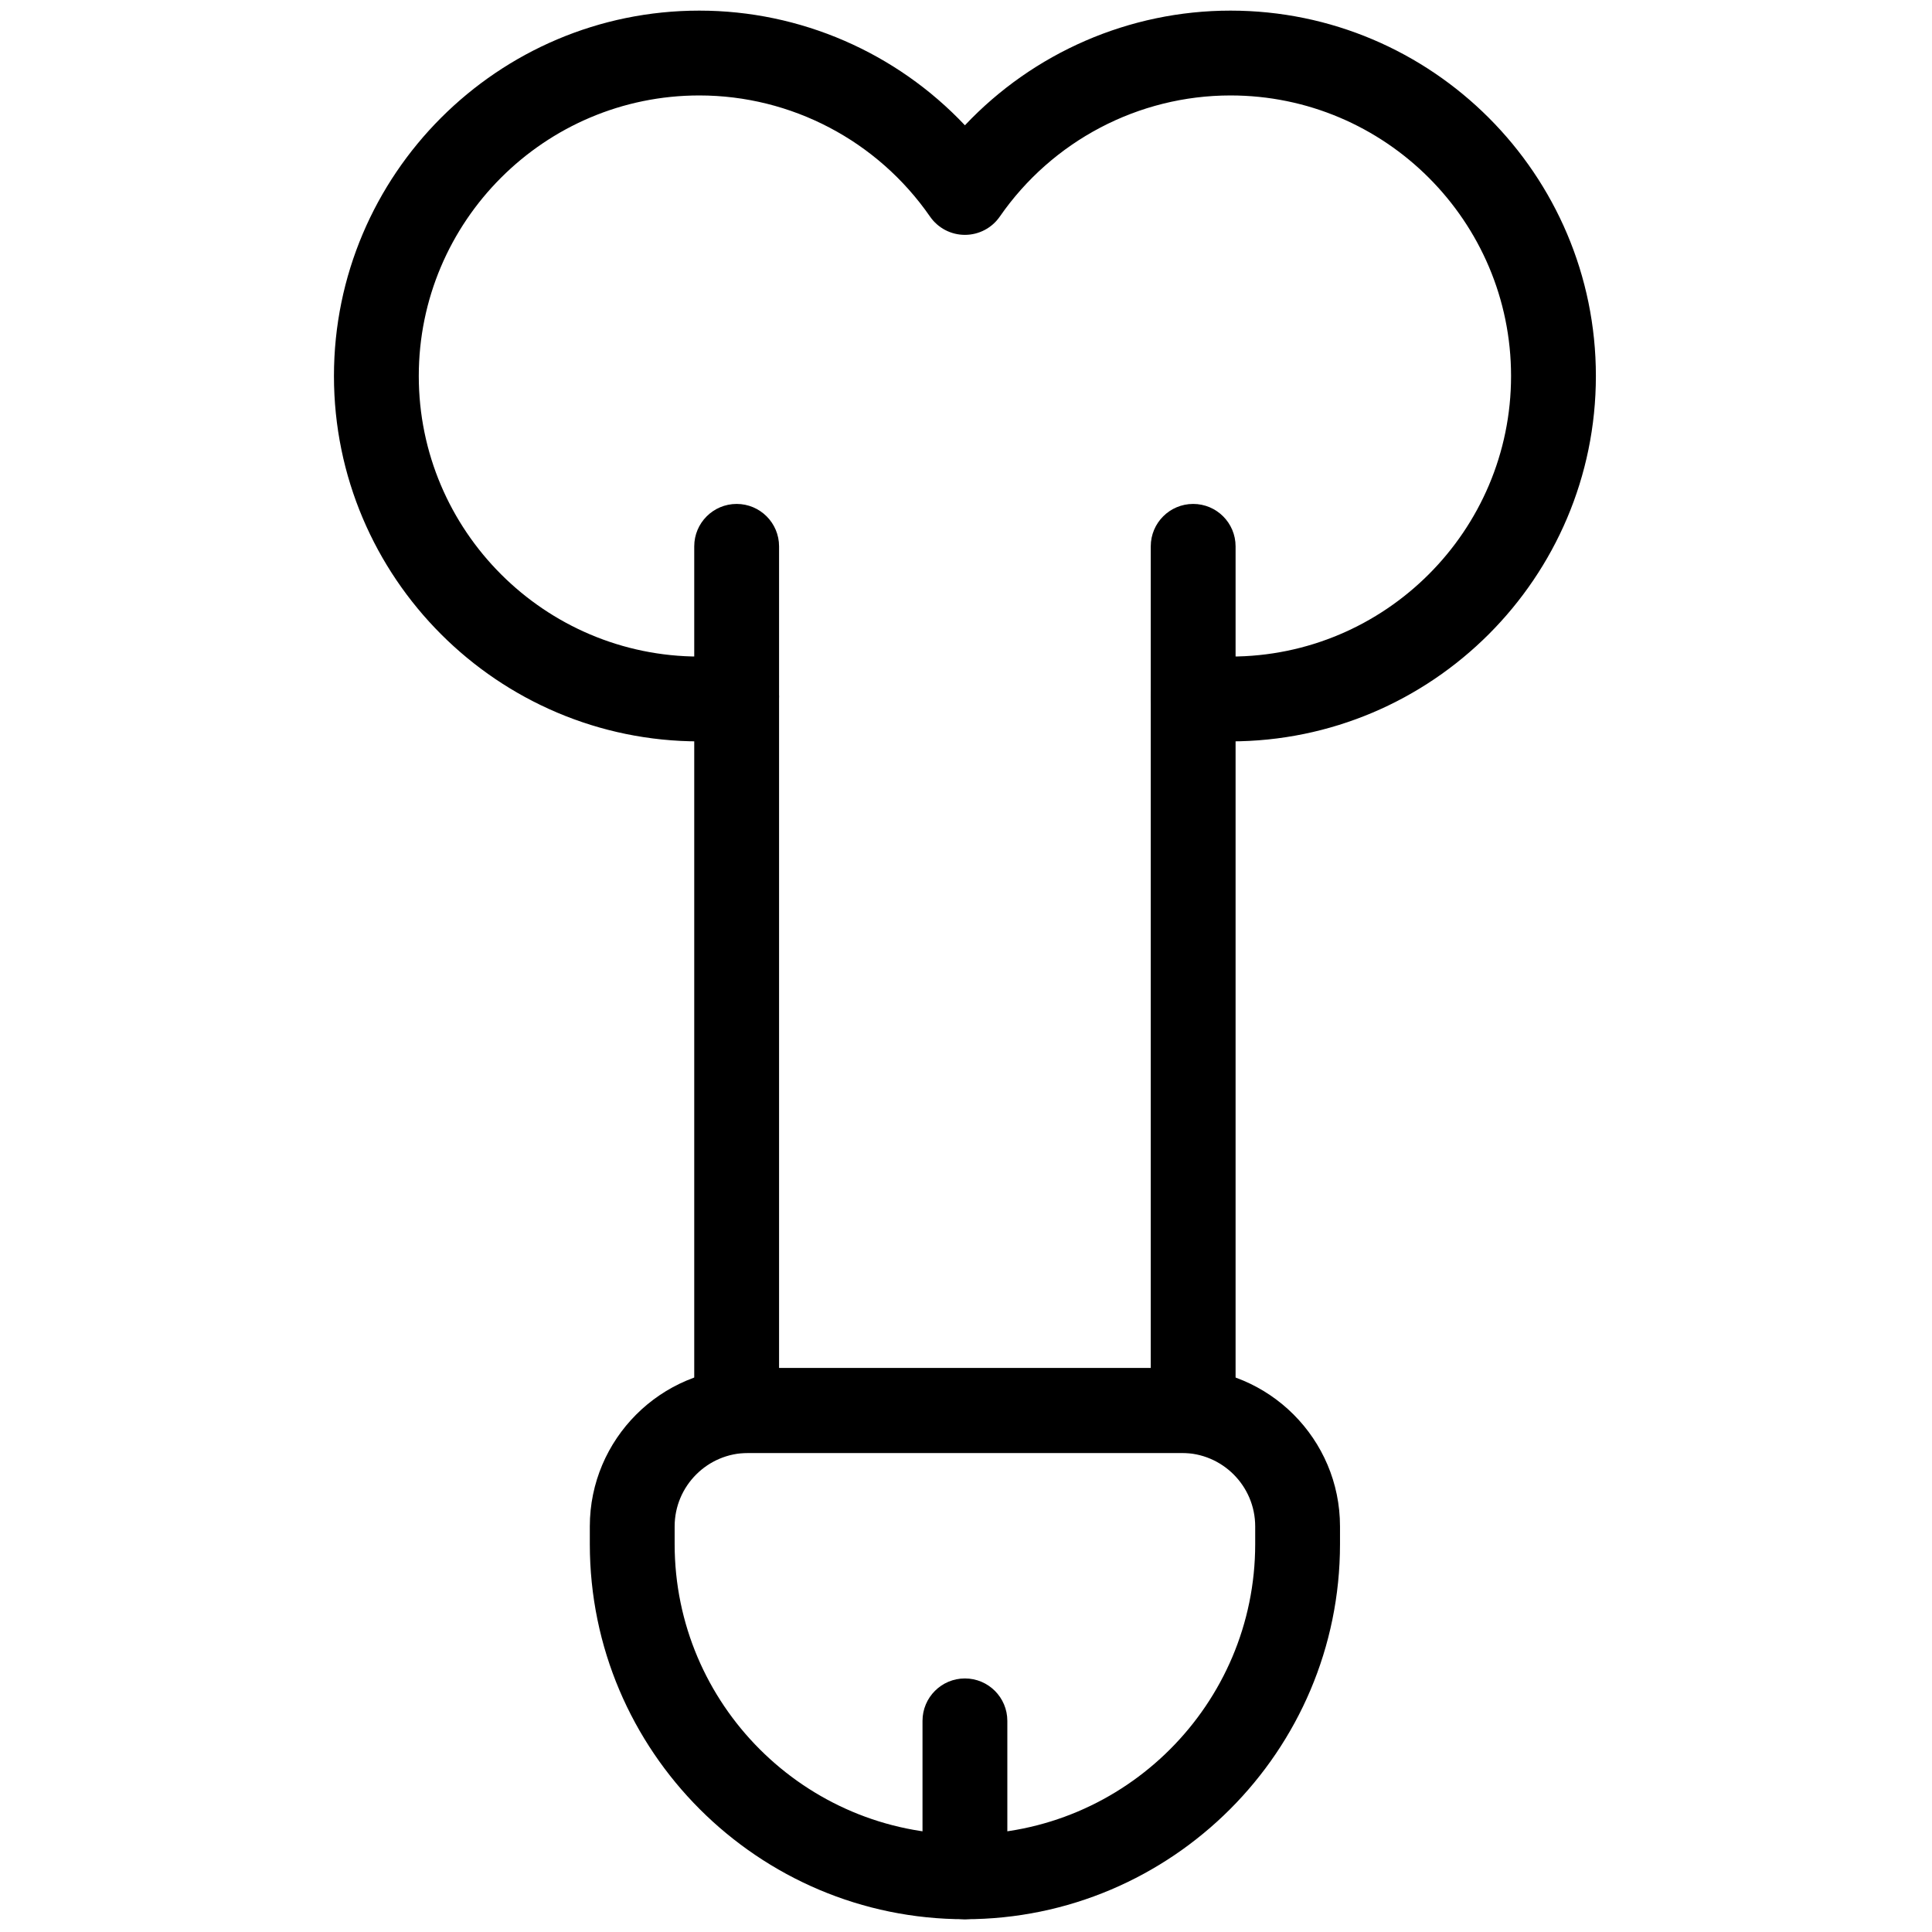 <svg xmlns="http://www.w3.org/2000/svg" xmlns:xlink="http://www.w3.org/1999/xlink" version="1.1" width="256" height="256" viewBox="0 0 256 256" xml:space="preserve">

<defs>
</defs>
<g style="stroke: none; stroke-width: 0; stroke-dasharray: none; stroke-linecap: butt; stroke-linejoin: miter; stroke-miterlimit: 10; fill: none; fill-rule: nonzero; opacity: 1;" transform="translate(1.407 1.407) scale(2.81 2.81)" >
	<path d="M 57.523 34.459 c -0.664 0 -1.333 -0.038 -1.988 -0.114 c -1.098 -0.126 -1.885 -1.118 -1.759 -2.215 c 0.127 -1.098 1.137 -1.88 2.216 -1.758 c 0.505 0.058 1.02 0.087 1.531 0.087 c 7.295 0 13.23 -5.935 13.23 -13.229 S 64.818 4 57.523 4 c -4.335 0 -8.402 2.136 -10.879 5.713 c -0.374 0.54 -0.988 0.861 -1.645 0.861 s -1.271 -0.322 -1.644 -0.861 C 40.878 6.136 36.812 4 32.476 4 c -7.295 0 -13.229 5.935 -13.229 13.23 s 5.935 13.229 13.229 13.229 c 0.512 0 1.027 -0.029 1.532 -0.087 c 1.101 -0.125 2.089 0.661 2.215 1.758 c 0.126 1.097 -0.661 2.089 -1.758 2.215 c -0.656 0.076 -1.325 0.114 -1.989 0.114 c -9.5 0 -17.229 -7.729 -17.229 -17.229 S 22.976 0 32.476 0 C 37.247 0 41.768 1.984 45 5.407 C 48.232 1.984 52.753 0 57.523 0 c 9.501 0 17.23 7.729 17.23 17.23 S 67.024 34.459 57.523 34.459 z" style="stroke: none; stroke-width: 1; stroke-dasharray: none; stroke-linecap: butt; stroke-linejoin: miter; stroke-miterlimit: 10; fill: rgb(0,0,0); fill-rule: nonzero; opacity: 1;" transform=" matrix(1 0 0 1 0 0) " stroke-linecap="round" />
	<path d="M 55.764 68.014 H 34.236 c -1.104 0 -2 -0.896 -2 -2 V 25.262 c 0 -1.104 0.896 -2 2 -2 s 2 0.896 2 2 v 38.751 h 17.527 V 25.262 c 0 -1.104 0.896 -2 2 -2 s 2 0.896 2 2 v 40.751 C 57.764 67.118 56.868 68.014 55.764 68.014 z" style="stroke: none; stroke-width: 1; stroke-dasharray: none; stroke-linecap: butt; stroke-linejoin: miter; stroke-miterlimit: 10; fill: rgb(0,0,0); fill-rule: nonzero; opacity: 1;" transform=" matrix(1 0 0 1 0 0) " stroke-linecap="round" />
	<path d="M 45 90 c -9.753 0 -17.688 -7.935 -17.688 -17.688 v -0.836 c 0 -4.115 3.348 -7.463 7.462 -7.463 h 20.451 c 4.114 0 7.462 3.348 7.462 7.463 v 0.836 C 62.688 82.065 54.753 90 45 90 z M 34.774 68.014 c -1.909 0 -3.462 1.554 -3.462 3.463 v 0.836 C 31.312 79.859 37.453 86 45 86 c 7.547 0 13.688 -6.141 13.688 -13.688 v -0.836 c 0 -1.909 -1.553 -3.463 -3.462 -3.463 H 34.774 z" style="stroke: none; stroke-width: 1; stroke-dasharray: none; stroke-linecap: butt; stroke-linejoin: miter; stroke-miterlimit: 10; fill: rgb(0,0,0); fill-rule: nonzero; opacity: 1;" transform=" matrix(1 0 0 1 0 0) " stroke-linecap="round" />
	<path d="M 45 90 c -1.104 0 -2 -0.896 -2 -2 v -7.354 c 0 -1.104 0.896 -2 2 -2 s 2 0.896 2 2 V 88 C 47 89.104 46.104 90 45 90 z" style="stroke: none; stroke-width: 1; stroke-dasharray: none; stroke-linecap: butt; stroke-linejoin: miter; stroke-miterlimit: 10; fill: rgb(0,0,0); fill-rule: nonzero; opacity: 1;" transform=" matrix(1 0 0 1 0 0) " stroke-linecap="round" />
</g>
</svg>